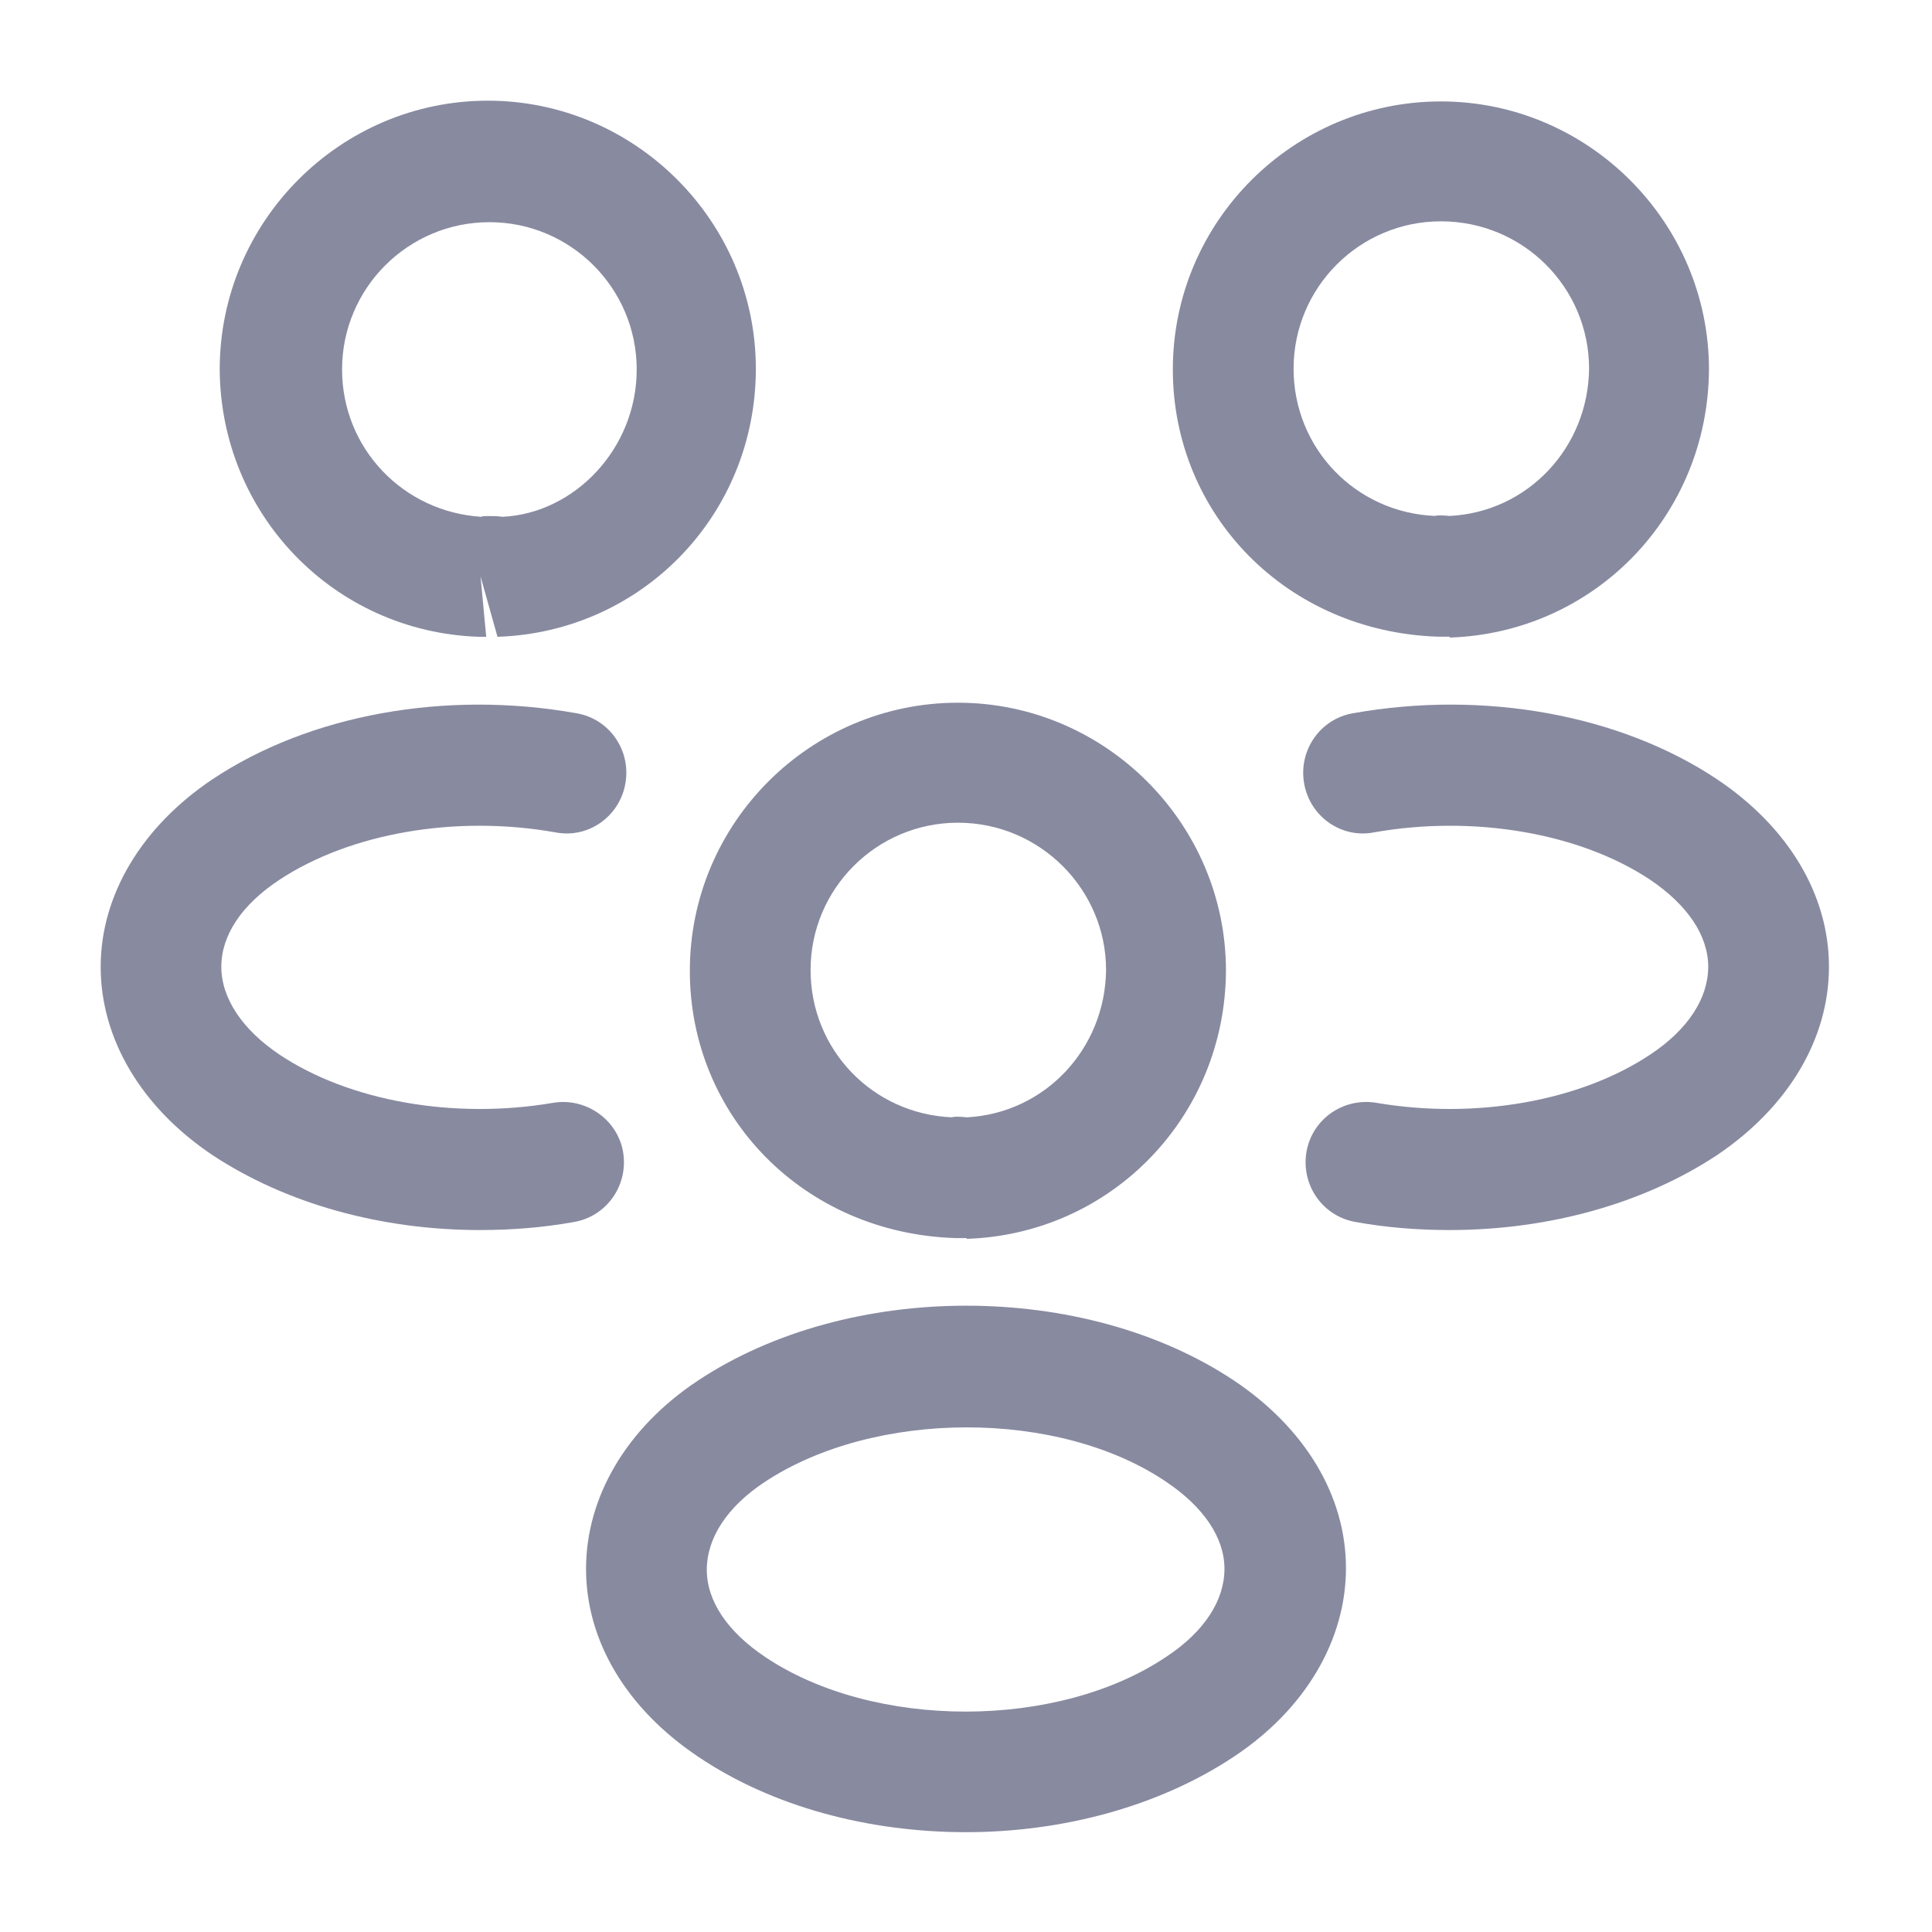 <svg width="18" height="18" viewBox="0 0 18 18" fill="none" xmlns="http://www.w3.org/2000/svg">
<path d="M13.5 5.932C13.477 5.932 13.462 5.932 13.44 5.932H13.402C11.985 5.887 10.927 4.792 10.927 3.442C10.927 2.062 12.052 0.945 13.425 0.945C14.797 0.945 15.922 2.07 15.922 3.442C15.915 4.8 14.857 5.895 13.507 5.94C13.507 5.932 13.507 5.932 13.5 5.932ZM13.425 2.062C12.667 2.062 12.052 2.677 12.052 3.435C12.052 4.177 12.63 4.777 13.372 4.807C13.38 4.8 13.44 4.8 13.507 4.807C14.235 4.77 14.797 4.17 14.805 3.435C14.805 2.677 14.19 2.062 13.425 2.062Z" fill="#888AA0"/>
<path d="M13.507 11.46C13.215 11.46 12.922 11.438 12.63 11.385C12.322 11.332 12.12 11.04 12.172 10.732C12.225 10.425 12.517 10.223 12.825 10.275C13.747 10.432 14.722 10.26 15.375 9.825C15.727 9.592 15.915 9.3 15.915 9.007C15.915 8.715 15.72 8.43 15.375 8.197C14.722 7.762 13.732 7.59 12.802 7.755C12.495 7.815 12.202 7.605 12.15 7.297C12.097 6.99 12.3 6.697 12.607 6.645C13.83 6.427 15.097 6.66 15.997 7.26C16.657 7.702 17.04 8.332 17.04 9.007C17.04 9.675 16.665 10.312 15.997 10.762C15.315 11.213 14.43 11.46 13.507 11.46Z" fill="#888AA0"/>
<path d="M4.477 5.933C4.47 5.933 4.462 5.933 4.462 5.933C3.112 5.888 2.055 4.793 2.047 3.442C2.047 2.062 3.172 0.938 4.545 0.938C5.917 0.938 7.042 2.062 7.042 3.435C7.042 4.793 5.985 5.888 4.635 5.933L4.477 5.37L4.53 5.933C4.515 5.933 4.492 5.933 4.477 5.933ZM4.552 4.808C4.597 4.808 4.635 4.808 4.68 4.815C5.347 4.785 5.932 4.185 5.932 3.442C5.932 2.685 5.317 2.07 4.56 2.07C3.802 2.07 3.187 2.685 3.187 3.442C3.187 4.178 3.757 4.77 4.485 4.815C4.492 4.808 4.522 4.808 4.552 4.808Z" fill="#888AA0"/>
<path d="M4.47 11.46C3.547 11.46 2.663 11.213 1.98 10.762C1.32 10.32 0.938 9.682 0.938 9.007C0.938 8.34 1.32 7.702 1.98 7.26C2.88 6.66 4.147 6.427 5.37 6.645C5.678 6.697 5.88 6.99 5.827 7.297C5.775 7.605 5.482 7.815 5.175 7.755C4.245 7.59 3.263 7.762 2.603 8.197C2.25 8.43 2.062 8.715 2.062 9.007C2.062 9.3 2.257 9.592 2.603 9.825C3.255 10.26 4.23 10.432 5.152 10.275C5.46 10.223 5.753 10.432 5.805 10.732C5.857 11.04 5.655 11.332 5.348 11.385C5.055 11.438 4.763 11.46 4.47 11.46Z" fill="#888AA0"/>
<path d="M9 11.535C8.977 11.535 8.962 11.535 8.94 11.535H8.902C7.485 11.49 6.427 10.395 6.427 9.045C6.427 7.665 7.552 6.547 8.925 6.547C10.297 6.547 11.422 7.672 11.422 9.045C11.415 10.402 10.357 11.497 9.007 11.542C9.007 11.535 9.007 11.535 9 11.535ZM8.925 7.665C8.167 7.665 7.552 8.28 7.552 9.037C7.552 9.78 8.13 10.38 8.872 10.41C8.88 10.402 8.94 10.402 9.007 10.41C9.735 10.372 10.297 9.772 10.305 9.037C10.305 8.287 9.69 7.665 8.925 7.665Z" fill="#888AA0"/>
<path d="M9 17.07C8.1 17.07 7.2 16.837 6.502 16.365C5.842 15.922 5.46 15.293 5.46 14.617C5.46 13.95 5.835 13.305 6.502 12.863C7.905 11.932 10.102 11.932 11.498 12.863C12.158 13.305 12.54 13.935 12.54 14.61C12.54 15.277 12.165 15.922 11.498 16.365C10.8 16.83 9.9 17.07 9 17.07ZM7.125 13.807C6.772 14.04 6.585 14.332 6.585 14.625C6.585 14.918 6.78 15.203 7.125 15.435C8.137 16.117 9.855 16.117 10.867 15.435C11.22 15.203 11.408 14.91 11.408 14.617C11.408 14.325 11.213 14.04 10.867 13.807C9.862 13.125 8.145 13.133 7.125 13.807Z" fill="#888AA0"/>
</svg>
